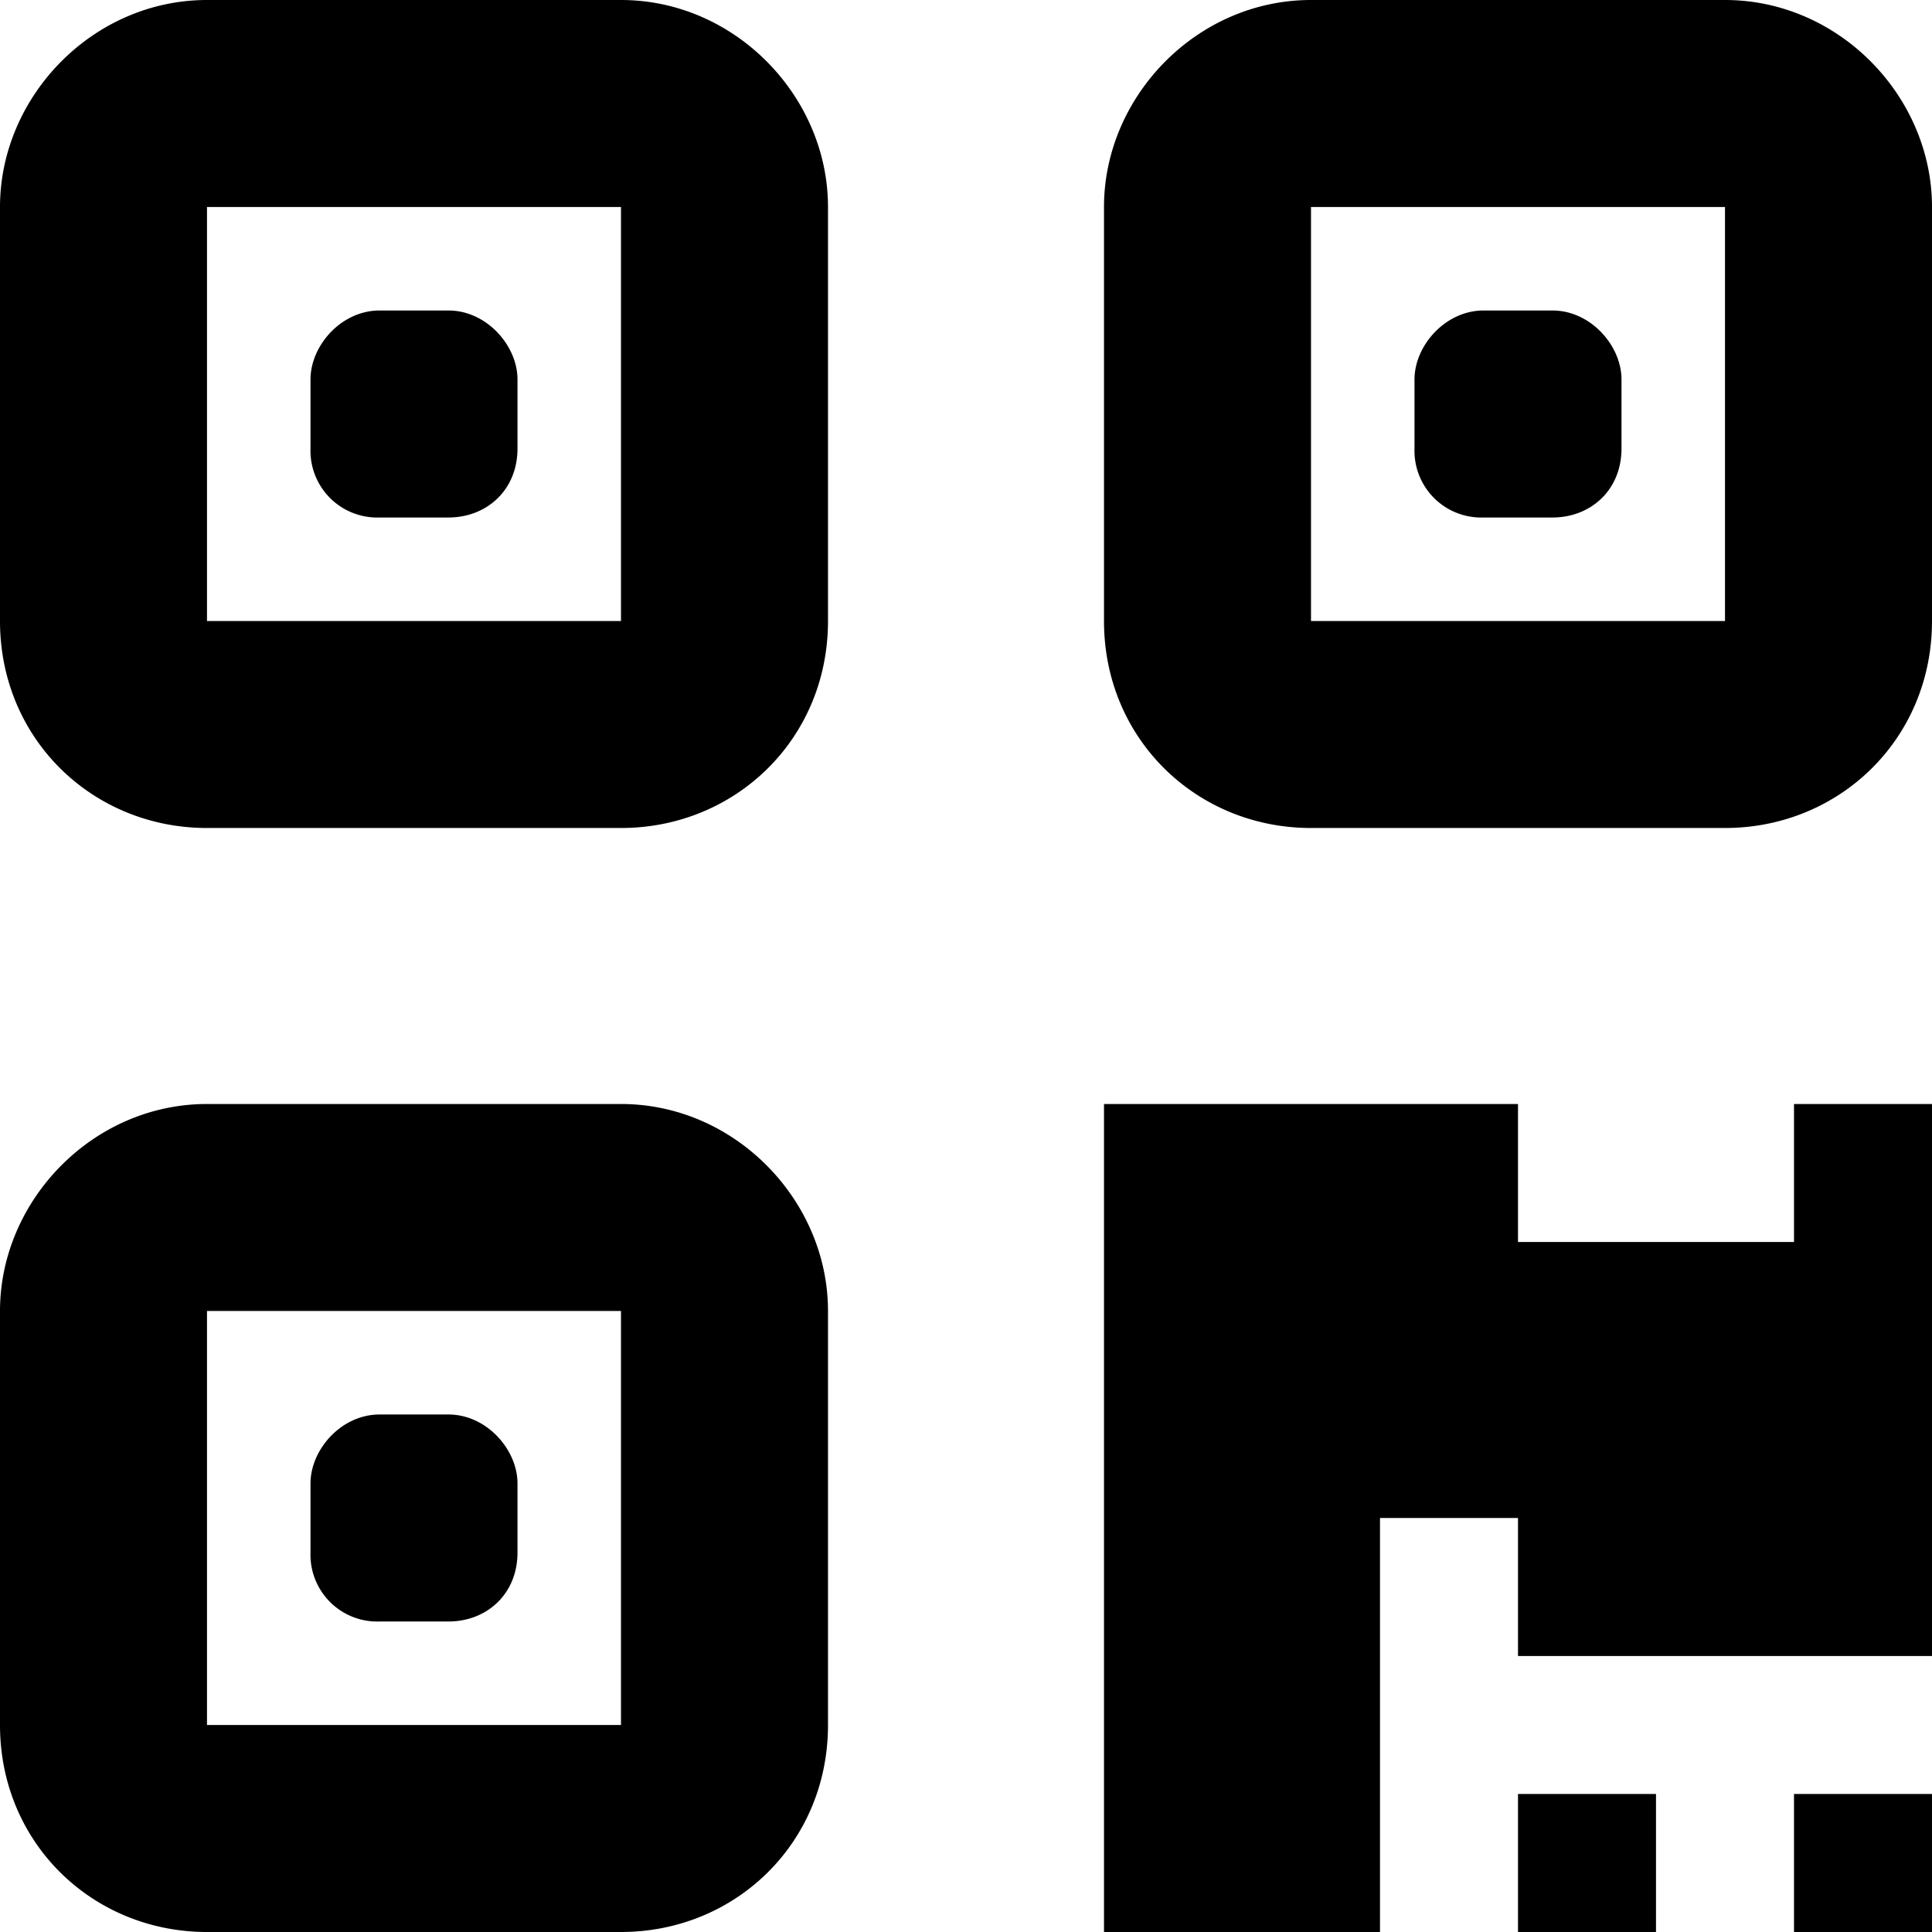 <svg xmlns="http://www.w3.org/2000/svg" width="14" height="14" fill="none" viewBox="0 0 14 14">
  <path fill="currentColor" d="M3.25 2.25c.275 0 .5.253.5.5v.5c0 .303-.225.5-.5.5h-.5a.484.484 0 0 1-.5-.5v-.5c0-.247.224-.5.5-.5h.5ZM0 1.5C0 .7.672 0 1.5 0h3C5.328 0 6 .7 6 1.5v3C6 5.356 5.328 6 4.5 6h-3C.672 6 0 5.356 0 4.5v-3Zm1.5 3h3v-3h-3v3Zm.75 6.25c0-.247.224-.5.5-.5h.5c.275 0 .5.253.5.5v.5c0 .303-.225.5-.5.5h-.5a.484.484 0 0 1-.5-.5v-.5ZM0 9.5C0 8.7.672 8 1.5 8h3C5.328 8 6 8.7 6 9.5v3c0 .856-.672 1.5-1.5 1.5h-3C.672 14 0 13.356 0 12.5v-3Zm1.5 3h3v-3h-3v3Zm9.75-10.25c.275 0 .5.253.5.5v.5c0 .303-.225.5-.5.5h-.5a.484.484 0 0 1-.5-.5v-.5c0-.247.225-.5.5-.5h.5ZM12.5 0c.828 0 1.5.7 1.5 1.5v3c0 .856-.672 1.5-1.5 1.5h-3C8.672 6 8 5.356 8 4.5v-3C8 .7 8.672 0 9.5 0h3Zm0 1.5h-3v3h3v-3ZM12 14h-1v-1h1v1Zm1-1h1v1h-1v-1Zm1-1h-3v-1h-1v3H8V8h3v1h2V8h1v4Z"/>
</svg>
